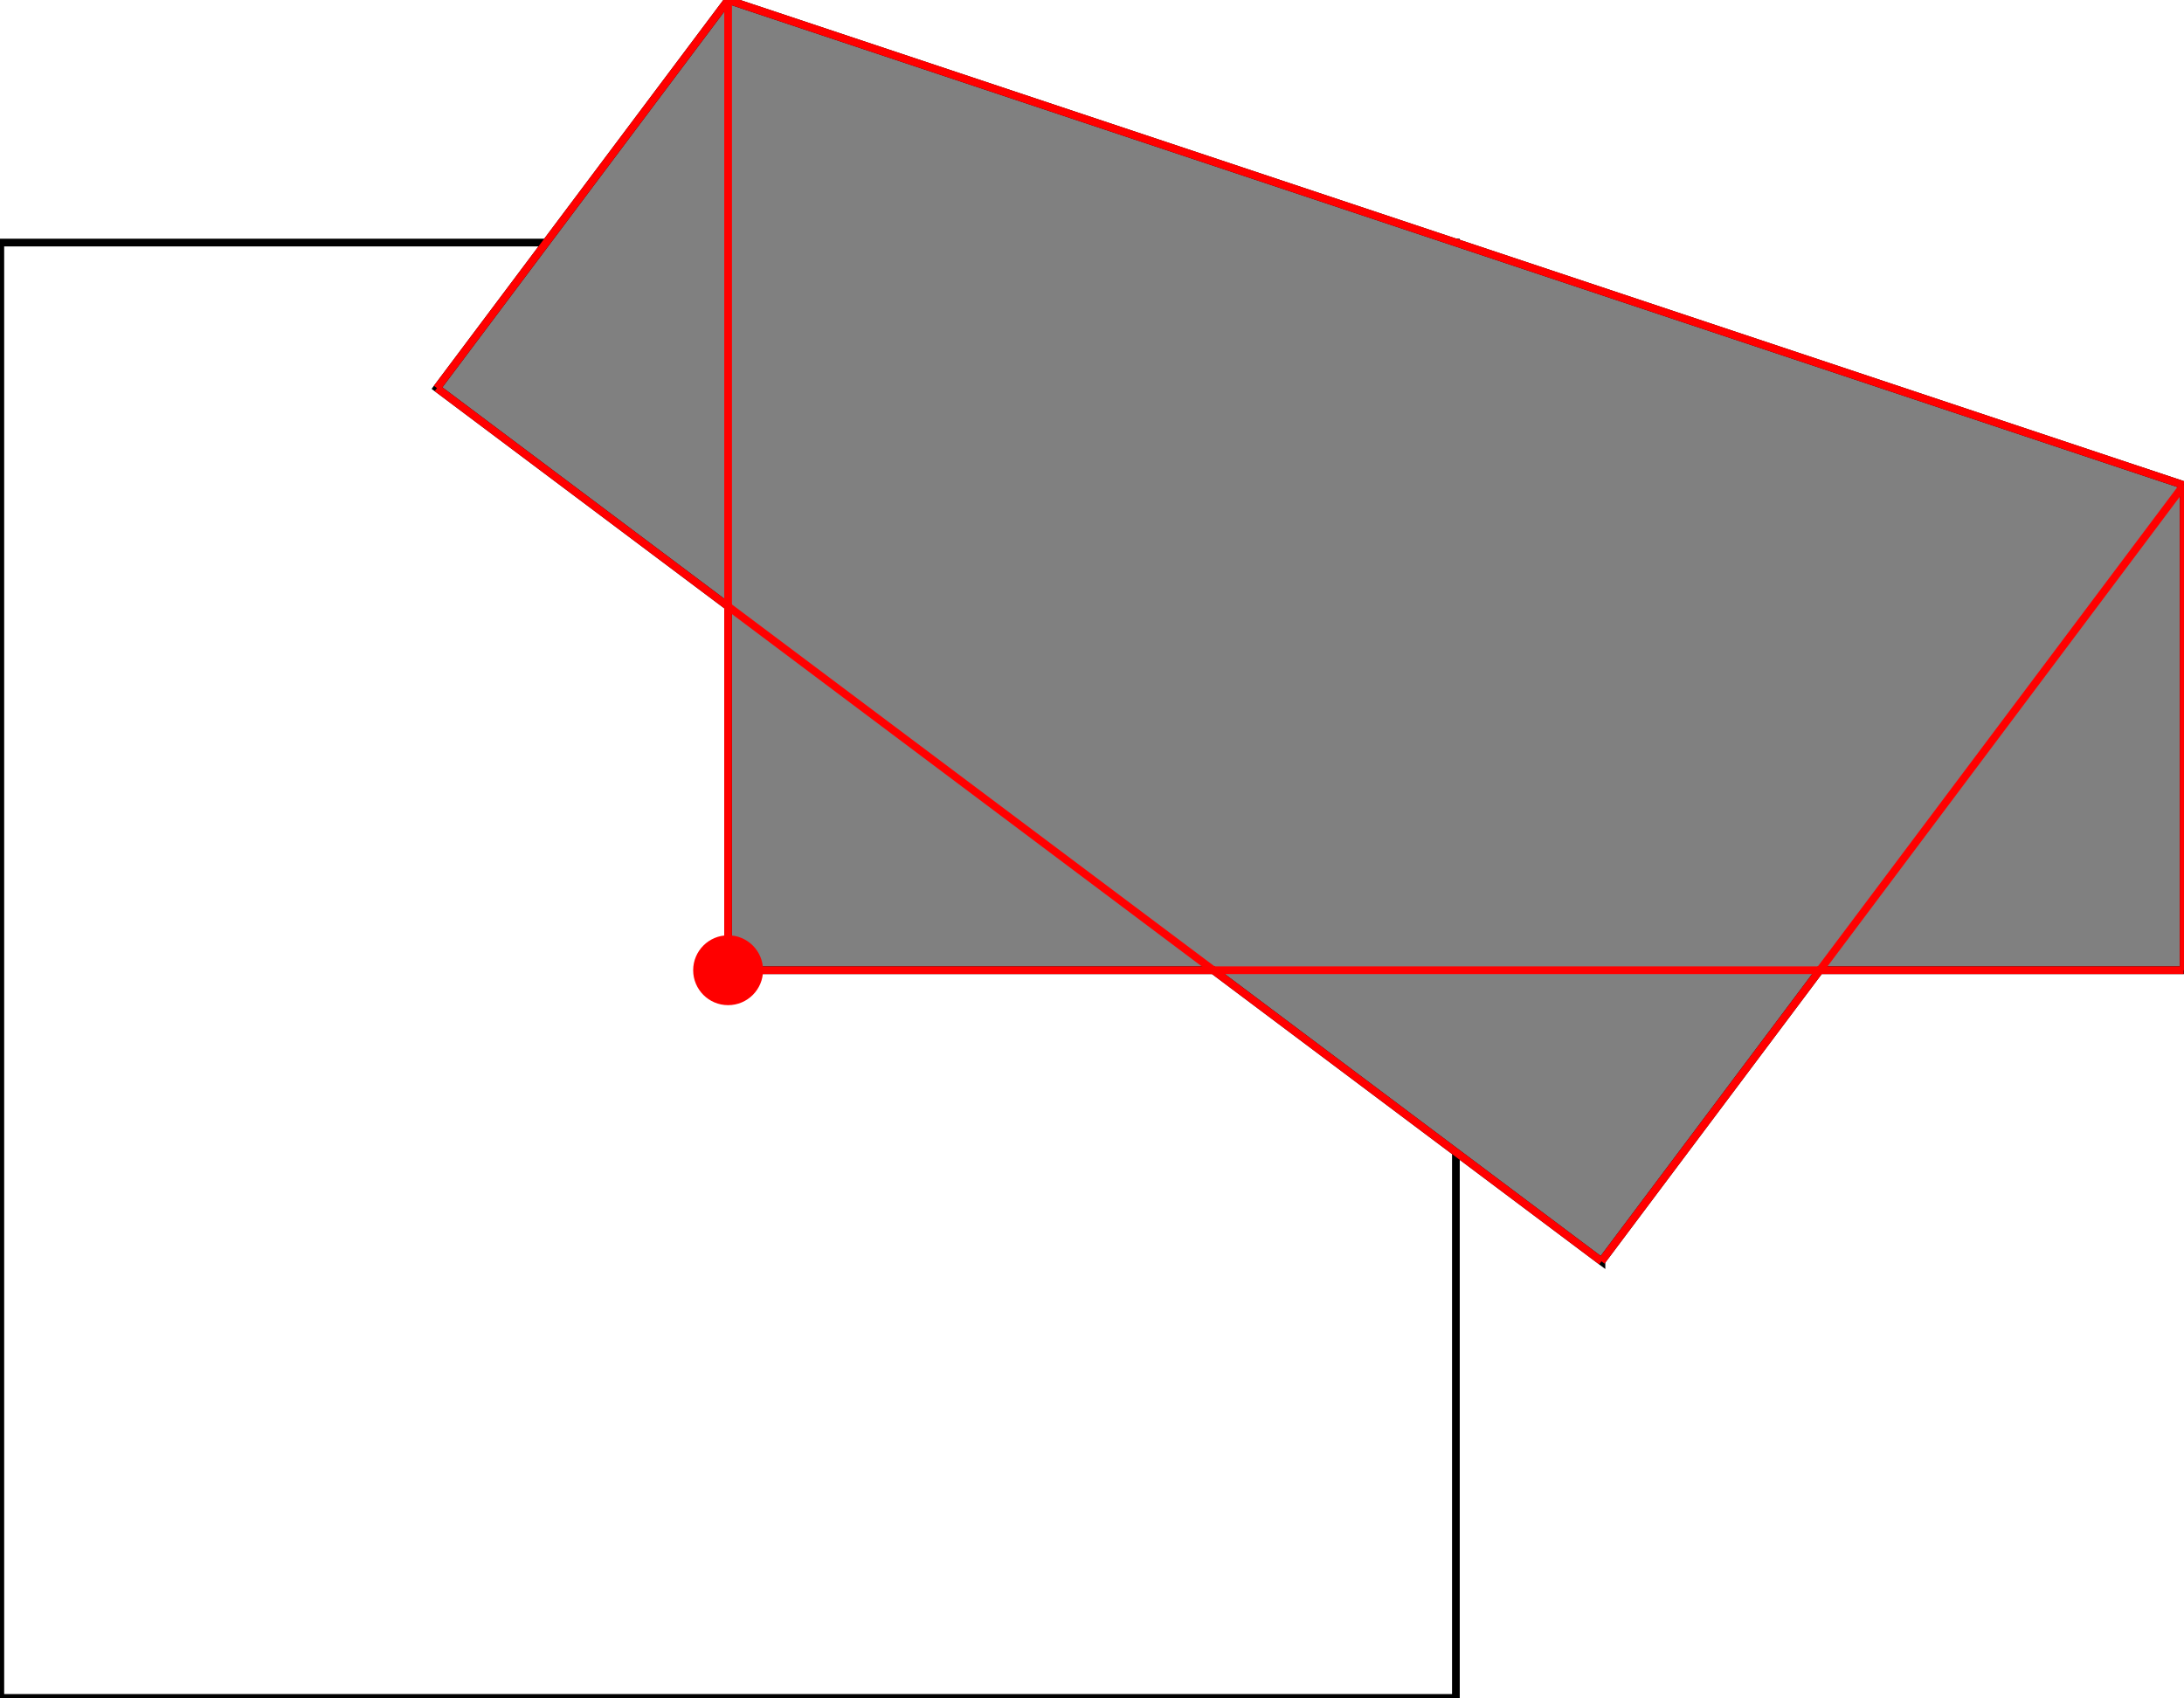 <?xml version="1.0" encoding="UTF-8"?>
<!DOCTYPE svg PUBLIC "-//W3C//DTD SVG 1.1//EN"
    "http://www.w3.org/Graphics/SVG/1.1/DTD/svg11.dtd"><svg xmlns="http://www.w3.org/2000/svg" height="388.889" stroke-opacity="1" viewBox="0 0 500 389" font-size="1" width="500" xmlns:xlink="http://www.w3.org/1999/xlink" stroke="rgb(0,0,0)" version="1.1"><defs></defs><g stroke-linejoin="miter" stroke-opacity="1.0" fill-opacity="0.0" stroke="rgb(0,0,0)" stroke-width="1.764" fill="rgb(0,0,0)" stroke-linecap="butt" stroke-miterlimit="10.0"><path d="M 333.333,388.889 l -0,-333.333 h -333.333 l -0,333.333 Z"/></g><g stroke-linejoin="miter" stroke-opacity="1.0" fill-opacity="1.0" stroke="rgb(0,0,0)" stroke-width="1.764" fill="rgb(128,128,128)" stroke-linecap="butt" stroke-miterlimit="10.0"><path d="M 366.667,288.889 l 50,-66.667 h 83.333 v -111.111 l -333.333,-111.111 l -66.667,88.889 l 66.667,50 v 83.333 h 111.111 l 88.889,66.667 Z"/></g><g stroke-linejoin="miter" stroke-opacity="1.0" fill-opacity="1.0" stroke="rgb(0,0,0)" stroke-width="0.0" fill="rgb(255,0,0)" stroke-linecap="butt" stroke-miterlimit="10.0"><path d="M 174.667,222.222 c 0,-4.418 -3.582,-8 -8 -8c -4.418,-0 -8,3.582 -8 8c -0,4.418 3.582,8 8 8c 4.418,0 8,-3.582 8 -8Z"/></g><g stroke-linejoin="miter" stroke-opacity="1.0" fill-opacity="0.0" stroke="rgb(255,0,0)" stroke-width="1.764" fill="rgb(0,0,0)" stroke-linecap="butt" stroke-miterlimit="10.0"><path d="M 500,111.111 l -333.333,-111.111 "/></g><g stroke-linejoin="miter" stroke-opacity="1.0" fill-opacity="0.0" stroke="rgb(255,0,0)" stroke-width="1.764" fill="rgb(0,0,0)" stroke-linecap="butt" stroke-miterlimit="10.0"><path d="M 100,88.889 l 66.667,-88.889 "/></g><g stroke-linejoin="miter" stroke-opacity="1.0" fill-opacity="0.0" stroke="rgb(255,0,0)" stroke-width="1.764" fill="rgb(0,0,0)" stroke-linecap="butt" stroke-miterlimit="10.0"><path d="M 366.667,288.889 l -266.667,-200 "/></g><g stroke-linejoin="miter" stroke-opacity="1.0" fill-opacity="0.0" stroke="rgb(255,0,0)" stroke-width="1.764" fill="rgb(0,0,0)" stroke-linecap="butt" stroke-miterlimit="10.0"><path d="M 500,222.222 v -111.111 "/></g><g stroke-linejoin="miter" stroke-opacity="1.0" fill-opacity="0.0" stroke="rgb(255,0,0)" stroke-width="1.764" fill="rgb(0,0,0)" stroke-linecap="butt" stroke-miterlimit="10.0"><path d="M 166.667,222.222 v -222.222 "/></g><g stroke-linejoin="miter" stroke-opacity="1.0" fill-opacity="0.0" stroke="rgb(255,0,0)" stroke-width="1.764" fill="rgb(0,0,0)" stroke-linecap="butt" stroke-miterlimit="10.0"><path d="M 166.667,222.222 h 333.333 "/></g><g stroke-linejoin="miter" stroke-opacity="1.0" fill-opacity="0.0" stroke="rgb(255,0,0)" stroke-width="1.764" fill="rgb(0,0,0)" stroke-linecap="butt" stroke-miterlimit="10.0"><path d="M 366.667,288.889 l 133.333,-177.778 "/></g></svg>